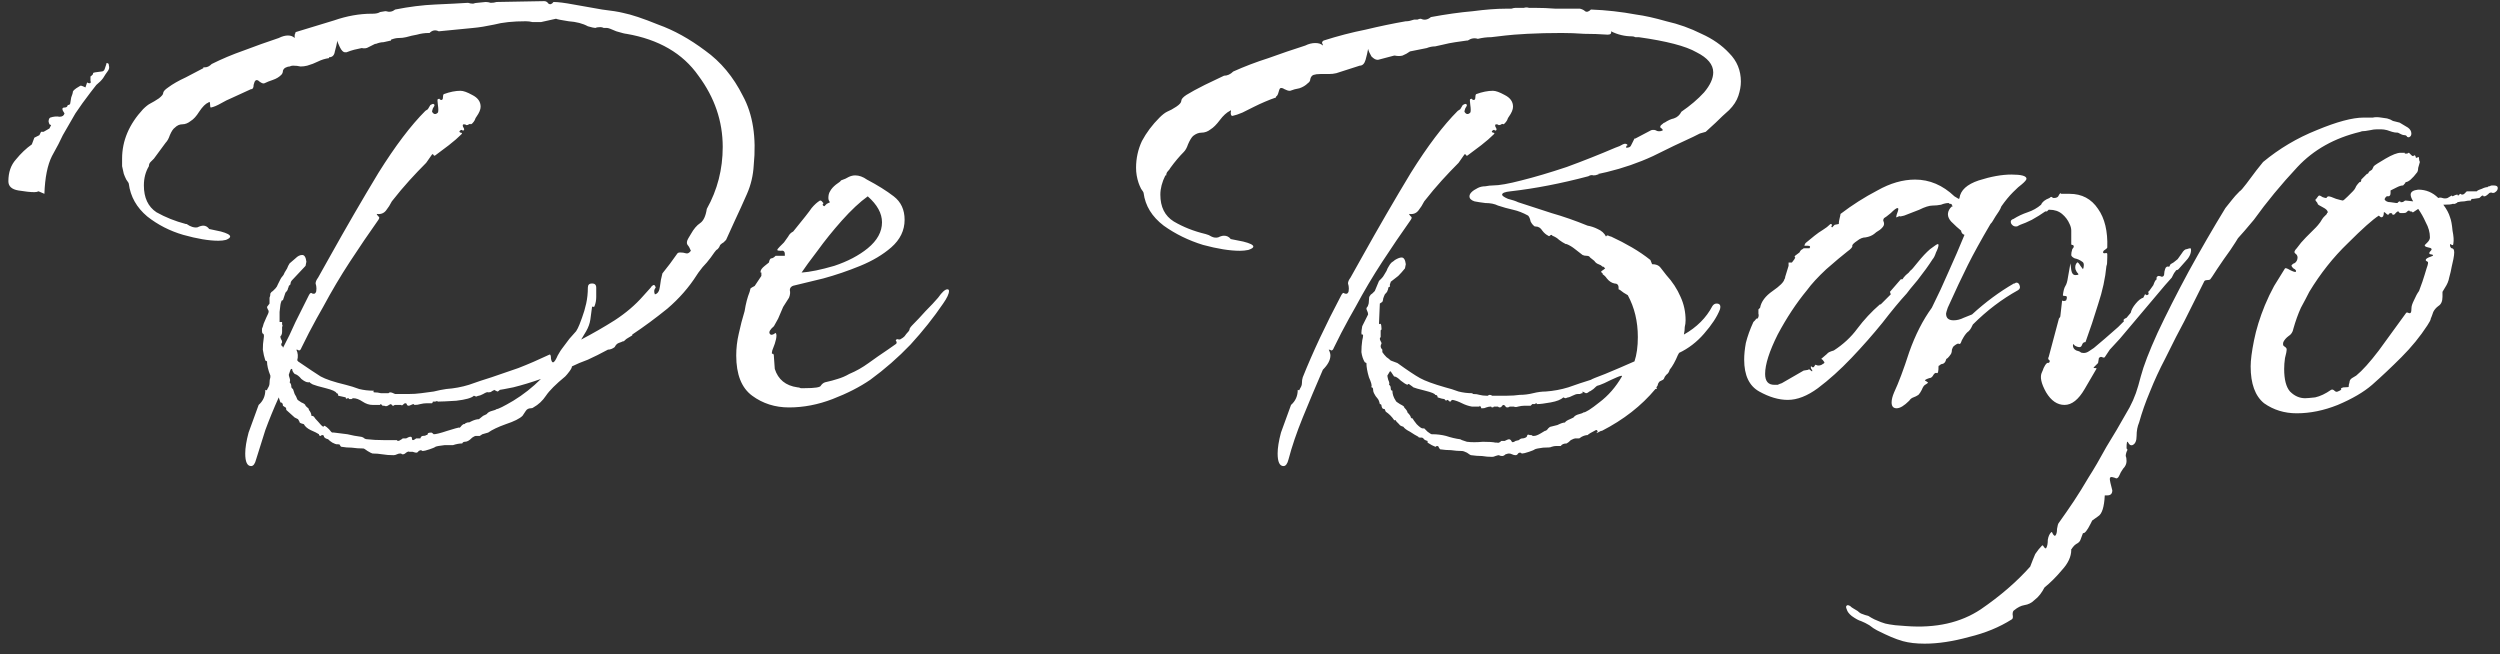 <svg width="191" height="50" viewBox="0 0 191 50" fill="none" xmlns="http://www.w3.org/2000/svg">
<rect x="0" y="0" width="191" height="50" fill="#333333" stroke="none"/>
<path d="M3.392 14.808L2.944 14.616C2.859 14.659 2.752 14.68 2.624 14.68C2.325 14.68 1.92 14.637 1.408 14.552C0.896 14.467 0.64 14.232 0.64 13.848C0.64 13.165 0.832 12.611 1.216 12.184C1.6 11.715 2.005 11.331 2.432 11.032L2.624 10.52L3.008 10.328L3.136 10.072H3.328L3.776 9.816L3.904 9.56L3.776 9.496C3.776 9.496 3.755 9.432 3.712 9.304C3.712 9.133 3.755 9.027 3.84 8.984C4.096 8.899 4.331 8.877 4.544 8.92C4.757 8.92 4.885 8.835 4.928 8.664C4.715 8.365 4.715 8.216 4.928 8.216C5.013 8.216 5.077 8.195 5.12 8.152C5.163 8.067 5.184 8.024 5.184 8.024C5.312 8.024 5.376 7.96 5.376 7.832L5.44 7.448C5.525 7.235 5.568 7.085 5.568 7C5.611 6.915 5.696 6.829 5.824 6.744C6.08 6.573 6.208 6.509 6.208 6.552C6.251 6.552 6.357 6.595 6.528 6.68L6.656 6.296C6.699 6.339 6.763 6.36 6.848 6.36C6.933 6.36 6.955 6.296 6.912 6.168C6.912 5.997 6.912 5.891 6.912 5.848C7.083 5.72 7.147 5.635 7.104 5.592C7.104 5.549 7.317 5.507 7.744 5.464C7.872 5.464 7.957 5.4 8 5.272C8.043 5.144 8.085 5.016 8.128 4.888C8.128 4.845 8.128 4.824 8.128 4.824C8.171 4.824 8.192 4.824 8.192 4.824C8.277 4.824 8.32 4.888 8.32 5.016C8.363 5.144 8.341 5.272 8.256 5.4C8.128 5.571 8 5.763 7.872 5.976C7.744 6.147 7.573 6.317 7.36 6.488L6.912 7.064C6.485 7.619 6.101 8.152 5.76 8.664C5.461 9.176 5.141 9.731 4.8 10.328C4.629 10.712 4.352 11.245 3.968 11.928C3.627 12.611 3.435 13.571 3.392 14.808ZM19.184 35.608C18.885 35.608 18.736 35.288 18.736 34.648C18.736 34.221 18.821 33.688 18.992 33.048C19.205 32.451 19.461 31.747 19.76 30.936C20.101 30.637 20.272 30.253 20.272 29.784C20.357 29.827 20.4 29.827 20.4 29.784C20.443 29.699 20.464 29.656 20.464 29.656C20.549 29.528 20.592 29.4 20.592 29.272C20.592 29.101 20.613 28.952 20.656 28.824V28.696C20.485 28.269 20.4 27.907 20.4 27.608L20.272 27.544C20.187 27.288 20.123 27.011 20.08 26.712C20.08 26.413 20.101 26.136 20.144 25.88C20.187 25.624 20.165 25.496 20.08 25.496C20.037 25.453 20.016 25.389 20.016 25.304C20.016 25.219 20.016 25.155 20.016 25.112C20.059 25.027 20.101 24.899 20.144 24.728C20.187 24.643 20.251 24.493 20.336 24.28C20.464 24.024 20.528 23.875 20.528 23.832C20.528 23.747 20.507 23.683 20.464 23.64C20.421 23.555 20.4 23.491 20.4 23.448L20.592 23.192V22.744C20.635 22.659 20.656 22.552 20.656 22.424C20.699 22.339 20.763 22.275 20.848 22.232C20.933 22.147 20.997 22.083 21.04 22.04C21.125 21.955 21.189 21.848 21.232 21.72C21.317 21.549 21.381 21.421 21.424 21.336C21.467 21.251 21.509 21.187 21.552 21.144C21.637 21.059 21.701 20.952 21.744 20.824C21.829 20.696 21.893 20.589 21.936 20.504C21.979 20.376 22.043 20.248 22.128 20.12L22.576 19.736C22.747 19.565 22.917 19.48 23.088 19.48C23.259 19.48 23.365 19.651 23.408 19.992L23.344 20.312L22.32 21.4C22.235 21.485 22.192 21.592 22.192 21.72C22.149 21.763 22.107 21.805 22.064 21.848C22.064 21.891 22.043 21.955 22 22.04C22 22.125 21.936 22.232 21.808 22.36L21.616 22.936C21.531 22.936 21.488 22.979 21.488 23.064C21.445 23.107 21.403 23.363 21.36 23.832C21.36 24.259 21.36 24.515 21.36 24.6H21.552C21.552 24.643 21.552 24.707 21.552 24.792C21.595 24.835 21.595 24.899 21.552 24.984V25.368C21.552 25.453 21.531 25.539 21.488 25.624C21.488 25.624 21.467 25.645 21.424 25.688C21.424 25.688 21.424 25.709 21.424 25.752C21.424 25.795 21.445 25.859 21.488 25.944C21.531 25.987 21.552 26.051 21.552 26.136C21.552 26.179 21.531 26.221 21.488 26.264C21.488 26.264 21.488 26.285 21.488 26.328C21.488 26.371 21.509 26.413 21.552 26.456C21.595 26.456 21.616 26.477 21.616 26.52V26.584C21.957 25.944 22.277 25.283 22.576 24.6C22.917 23.917 23.259 23.235 23.6 22.552C23.685 22.381 23.771 22.339 23.856 22.424C23.984 22.467 24.069 22.445 24.112 22.36C24.155 22.317 24.176 22.211 24.176 22.04C24.176 21.912 24.155 21.784 24.112 21.656C24.112 21.528 24.176 21.379 24.304 21.208L25.2 19.608C26.437 17.389 27.675 15.256 28.912 13.208C30.192 11.16 31.387 9.581 32.496 8.472L32.688 8.344L32.88 8.024C32.88 8.024 32.923 8.003 33.008 7.96C33.093 7.917 33.157 7.939 33.2 8.024C33.2 8.067 33.157 8.152 33.072 8.28C33.029 8.408 33.008 8.493 33.008 8.536C33.136 8.749 33.285 8.771 33.456 8.6C33.499 8.515 33.499 8.323 33.456 8.024C33.413 7.725 33.413 7.576 33.456 7.576C33.541 7.533 33.584 7.533 33.584 7.576C33.627 7.619 33.669 7.64 33.712 7.64C33.797 7.64 33.84 7.576 33.84 7.448C33.84 7.32 33.861 7.235 33.904 7.192C34.373 7.021 34.8 6.936 35.184 6.936C35.397 6.936 35.696 7.043 36.08 7.256C36.507 7.469 36.72 7.768 36.72 8.152C36.72 8.365 36.613 8.621 36.4 8.92C36.357 8.963 36.315 9.048 36.272 9.176C36.229 9.261 36.165 9.347 36.08 9.432C36.037 9.475 35.995 9.496 35.952 9.496C35.952 9.453 35.909 9.453 35.824 9.496C35.781 9.539 35.717 9.56 35.632 9.56C35.589 9.517 35.525 9.496 35.44 9.496C35.355 9.496 35.333 9.56 35.376 9.688C35.461 9.816 35.483 9.901 35.44 9.944C35.397 9.987 35.355 9.987 35.312 9.944C35.269 9.901 35.205 9.923 35.12 10.008C35.077 10.051 35.099 10.093 35.184 10.136C35.312 10.136 35.333 10.179 35.248 10.264C34.992 10.52 34.672 10.797 34.288 11.096C33.947 11.352 33.605 11.608 33.264 11.864C33.221 11.907 33.179 11.907 33.136 11.864C33.093 11.779 33.051 11.757 33.008 11.8L32.56 12.44C32.133 12.867 31.707 13.315 31.28 13.784C30.853 14.253 30.405 14.787 29.936 15.384C29.808 15.64 29.659 15.875 29.488 16.088C29.317 16.301 29.083 16.387 28.784 16.344C28.784 16.387 28.827 16.451 28.912 16.536C28.997 16.579 28.997 16.664 28.912 16.792C28.187 17.816 27.461 18.883 26.736 19.992C26.011 21.101 25.328 22.253 24.688 23.448C24.389 23.96 24.027 24.621 23.6 25.432L23.024 26.584C22.981 26.712 22.917 26.776 22.832 26.776C22.789 26.733 22.725 26.712 22.64 26.712C22.768 26.968 22.789 27.245 22.704 27.544C22.747 27.544 22.768 27.565 22.768 27.608C23.579 28.163 24.155 28.547 24.496 28.76C24.88 28.973 25.52 29.187 26.416 29.4C26.757 29.485 27.099 29.592 27.44 29.72C27.781 29.805 28.144 29.848 28.528 29.848C28.571 29.848 28.571 29.869 28.528 29.912C28.528 29.955 28.549 29.976 28.592 29.976C28.763 29.976 28.933 29.997 29.104 30.04C29.275 30.04 29.445 30.04 29.616 30.04C29.659 30.04 29.68 30.04 29.68 30.04C29.723 29.997 29.765 29.976 29.808 29.976C29.893 29.976 30.021 30.019 30.192 30.104C30.491 30.104 30.811 30.104 31.152 30.104C31.536 30.104 31.877 30.083 32.176 30.04C32.517 29.997 32.837 29.955 33.136 29.912C33.477 29.827 33.797 29.763 34.096 29.72C34.693 29.677 35.269 29.571 35.824 29.4C36.421 29.187 36.997 28.995 37.552 28.824C38.192 28.611 38.875 28.376 39.6 28.12C40.368 27.821 41.157 27.48 41.968 27.096C42.053 27.053 42.096 27.16 42.096 27.416C42.139 27.629 42.203 27.715 42.288 27.672C42.373 27.629 42.48 27.459 42.608 27.16C42.779 26.861 42.885 26.691 42.928 26.648L43.504 25.88L44.016 25.304C44.101 25.176 44.187 25.005 44.272 24.792C44.357 24.579 44.421 24.408 44.464 24.28C44.592 23.939 44.699 23.576 44.784 23.192C44.869 22.808 44.912 22.403 44.912 21.976C44.912 21.763 45.019 21.656 45.232 21.656C45.445 21.656 45.552 21.763 45.552 21.976C45.552 22.189 45.552 22.424 45.552 22.68C45.552 22.936 45.509 23.171 45.424 23.384C45.424 23.427 45.381 23.448 45.296 23.448C45.253 23.405 45.232 23.405 45.232 23.448C45.189 23.747 45.147 24.067 45.104 24.408C45.061 24.707 44.955 25.005 44.784 25.304L44.4 25.944C45.296 25.475 46.149 24.984 46.96 24.472C47.813 23.917 48.539 23.299 49.136 22.616L49.712 21.976C49.755 21.891 49.819 21.827 49.904 21.784C49.989 21.741 50.053 21.805 50.096 21.976C49.968 22.104 49.947 22.275 50.032 22.488C50.245 22.445 50.373 22.253 50.416 21.912C50.459 21.528 50.523 21.187 50.608 20.888C50.992 20.419 51.376 19.907 51.76 19.352C51.803 19.309 51.867 19.288 51.952 19.288C52.123 19.288 52.272 19.309 52.4 19.352C52.528 19.395 52.656 19.331 52.784 19.16C52.699 18.947 52.613 18.797 52.528 18.712C52.443 18.584 52.464 18.413 52.592 18.2L52.784 17.88C52.997 17.496 53.232 17.219 53.488 17.048C53.744 16.877 53.915 16.515 54 15.96C54.811 14.509 55.216 12.931 55.216 11.224C55.216 9.261 54.597 7.448 53.36 5.784C52.165 4.077 50.331 3.011 47.856 2.584C47.771 2.584 47.515 2.52 47.088 2.392C46.704 2.221 46.469 2.136 46.384 2.136C46.299 2.136 46.213 2.136 46.128 2.136C46.043 2.093 45.957 2.072 45.872 2.072C45.701 2.072 45.573 2.093 45.488 2.136C45.403 2.136 45.211 2.093 44.912 2.008C44.528 1.795 44.037 1.667 43.44 1.624C42.885 1.539 42.565 1.475 42.48 1.432L41.328 1.688C41.115 1.688 40.901 1.688 40.688 1.688C40.517 1.645 40.347 1.624 40.176 1.624C39.195 1.624 38.384 1.709 37.744 1.88C37.147 2.008 36.613 2.093 36.144 2.136L33.52 2.392C33.264 2.264 33.029 2.307 32.816 2.52H32.752C32.453 2.52 32.155 2.563 31.856 2.648C31.6 2.691 31.323 2.755 31.024 2.84C30.853 2.883 30.661 2.904 30.448 2.904C30.277 2.904 30.085 2.947 29.872 3.032V3.096C29.701 3.139 29.509 3.181 29.296 3.224C29.125 3.224 28.933 3.267 28.72 3.352H28.656C28.485 3.437 28.315 3.523 28.144 3.608C28.016 3.693 27.845 3.715 27.632 3.672C27.461 3.715 27.269 3.757 27.056 3.8C26.885 3.843 26.693 3.907 26.48 3.992H26.352C26.224 3.992 26.096 3.864 25.968 3.608C25.84 3.352 25.776 3.181 25.776 3.096C25.733 3.352 25.669 3.629 25.584 3.928C25.541 4.227 25.392 4.376 25.136 4.376V4.44C24.837 4.483 24.56 4.568 24.304 4.696C24.048 4.824 23.771 4.931 23.472 5.016C23.301 5.059 23.131 5.08 22.96 5.08C22.789 5.037 22.597 5.016 22.384 5.016C22.299 5.016 22.213 5.037 22.128 5.08C22.043 5.08 21.957 5.101 21.872 5.144C21.744 5.187 21.659 5.272 21.616 5.4C21.616 5.528 21.573 5.635 21.488 5.72C21.317 5.891 21.104 6.019 20.848 6.104C20.592 6.189 20.379 6.275 20.208 6.36C20.123 6.403 19.995 6.36 19.824 6.232C19.696 6.104 19.589 6.083 19.504 6.168C19.461 6.211 19.419 6.317 19.376 6.488C19.376 6.659 19.333 6.765 19.248 6.808H19.184L17.648 7.512C17.435 7.597 17.179 7.725 16.88 7.896C16.581 8.067 16.325 8.173 16.112 8.216C16.069 8.216 16.048 8.131 16.048 7.96C16.048 7.789 16.005 7.747 15.92 7.832C15.707 7.917 15.472 8.152 15.216 8.536C15.003 8.877 14.789 9.112 14.576 9.24C14.363 9.411 14.149 9.496 13.936 9.496C13.723 9.496 13.531 9.581 13.36 9.752C13.232 9.837 13.104 10.029 12.976 10.328C12.891 10.584 12.784 10.776 12.656 10.904L11.76 12.12C11.675 12.205 11.589 12.291 11.504 12.376C11.419 12.461 11.376 12.568 11.376 12.696C11.12 13.123 10.992 13.613 10.992 14.168C10.992 15.107 11.312 15.789 11.952 16.216C12.635 16.6 13.381 16.899 14.192 17.112H14.256C14.555 17.325 14.832 17.411 15.088 17.368C15.259 17.283 15.408 17.24 15.536 17.24C15.707 17.24 15.856 17.325 15.984 17.496L16.88 17.688C17.349 17.816 17.584 17.944 17.584 18.072C17.584 18.157 17.477 18.243 17.264 18.328C17.093 18.371 16.901 18.392 16.688 18.392C15.963 18.392 15.067 18.243 14 17.944C12.976 17.645 12.059 17.176 11.248 16.536C10.437 15.853 9.968 15.021 9.84 14.04C9.84 13.997 9.776 13.891 9.648 13.72C9.563 13.549 9.499 13.4 9.456 13.272C9.413 13.059 9.371 12.867 9.328 12.696C9.328 12.483 9.328 12.291 9.328 12.12C9.328 10.755 9.861 9.496 10.928 8.344C11.141 8.131 11.333 7.981 11.504 7.896C11.675 7.811 11.888 7.683 12.144 7.512C12.357 7.341 12.464 7.213 12.464 7.128C12.464 7 12.592 6.851 12.848 6.68C13.189 6.424 13.637 6.168 14.192 5.912C14.747 5.613 15.195 5.379 15.536 5.208V5.144H15.664C15.835 5.144 16.005 5.059 16.176 4.888C16.944 4.504 17.755 4.163 18.608 3.864C19.504 3.523 20.4 3.203 21.296 2.904C21.552 2.776 21.787 2.712 22 2.712C22.213 2.712 22.384 2.776 22.512 2.904C22.512 2.819 22.512 2.755 22.512 2.712C22.512 2.627 22.533 2.563 22.576 2.52V2.456C23.557 2.157 24.539 1.859 25.52 1.56C26.501 1.219 27.461 1.048 28.4 1.048H28.464C28.72 1.048 28.912 1.005 29.04 0.92L29.424 0.856H29.488C29.744 0.941 29.979 0.899 30.192 0.728C31.259 0.515 32.283 0.387 33.264 0.344C34.245 0.301 35.077 0.259 35.76 0.216C35.888 0.259 36.016 0.28 36.144 0.28C36.272 0.237 36.379 0.216 36.464 0.216L37.104 0.152C37.232 0.152 37.36 0.173 37.488 0.216C37.659 0.216 37.808 0.195 37.936 0.152L41.52 0.088H41.584C41.712 0.088 41.819 0.152 41.904 0.28C42.032 0.365 42.16 0.323 42.288 0.152C42.629 0.152 43.141 0.216 43.824 0.344C44.549 0.472 45.275 0.6 46 0.728C46.725 0.813 47.259 0.899 47.6 0.984C48.24 1.112 49.136 1.411 50.288 1.88C51.483 2.307 52.677 2.968 53.872 3.864C55.067 4.717 56.027 5.869 56.752 7.32C57.52 8.728 57.797 10.499 57.584 12.632C57.541 13.4 57.371 14.125 57.072 14.808C56.773 15.491 56.453 16.195 56.112 16.92L55.472 18.328C55.429 18.371 55.365 18.435 55.28 18.52C55.195 18.563 55.109 18.627 55.024 18.712C54.981 18.84 54.917 18.947 54.832 19.032C54.747 19.075 54.661 19.16 54.576 19.288C54.405 19.544 54.213 19.8 54 20.056C53.787 20.269 53.573 20.525 53.36 20.824L53.232 21.016C52.635 21.955 51.888 22.808 50.992 23.576C50.096 24.301 49.2 24.963 48.304 25.56V25.624C48.219 25.667 48.112 25.731 47.984 25.816C47.899 25.859 47.813 25.923 47.728 26.008L47.664 26.072H47.6C47.515 26.115 47.408 26.157 47.28 26.2C47.152 26.243 47.045 26.349 46.96 26.52C46.789 26.648 46.619 26.712 46.448 26.712C45.893 27.011 45.381 27.267 44.912 27.48C44.443 27.651 44.037 27.821 43.696 27.992C43.696 28.077 43.632 28.205 43.504 28.376C43.376 28.547 43.269 28.675 43.184 28.76C42.459 29.357 41.968 29.848 41.712 30.232C41.456 30.616 41.136 30.915 40.752 31.128C40.709 31.171 40.645 31.192 40.56 31.192C40.389 31.192 40.261 31.256 40.176 31.384C40.091 31.512 40.005 31.64 39.92 31.768C39.707 31.981 39.28 32.195 38.64 32.408C38.043 32.621 37.595 32.835 37.296 33.048C37.168 33.091 37.019 33.133 36.848 33.176C36.72 33.261 36.656 33.304 36.656 33.304H36.336C36.293 33.304 36.208 33.347 36.08 33.432C35.952 33.56 35.845 33.645 35.76 33.688C35.675 33.731 35.589 33.752 35.504 33.752C35.419 33.752 35.355 33.795 35.312 33.88C35.099 33.88 34.864 33.923 34.608 34.008C34.565 34.008 34.352 34.008 33.968 34.008C33.584 34.051 33.349 34.093 33.264 34.136C33.221 34.179 33.072 34.243 32.816 34.328C32.56 34.413 32.389 34.456 32.304 34.456C32.261 34.456 32.219 34.435 32.176 34.392C32.133 34.392 32.069 34.413 31.984 34.456C31.941 34.541 31.877 34.584 31.792 34.584C31.749 34.584 31.664 34.563 31.536 34.52C31.451 34.52 31.365 34.52 31.28 34.52C31.237 34.477 31.152 34.499 31.024 34.584C30.939 34.669 30.853 34.712 30.768 34.712C30.725 34.712 30.683 34.691 30.64 34.648C30.64 34.648 30.619 34.648 30.576 34.648C30.491 34.648 30.405 34.669 30.32 34.712C30.235 34.755 30.149 34.776 30.064 34.776C29.765 34.776 29.488 34.755 29.232 34.712C28.976 34.669 28.72 34.648 28.464 34.648C28.421 34.648 28.293 34.584 28.08 34.456C27.909 34.328 27.803 34.264 27.76 34.264C27.461 34.264 27.163 34.243 26.864 34.2C26.608 34.2 26.352 34.179 26.096 34.136C26.053 34.136 26.011 34.093 25.968 34.008C25.968 33.965 25.925 33.944 25.84 33.944H25.712C25.669 33.944 25.563 33.901 25.392 33.816C25.264 33.731 25.179 33.667 25.136 33.624L25.072 33.56C24.901 33.517 24.795 33.453 24.752 33.368C24.752 33.283 24.709 33.24 24.624 33.24C24.581 33.24 24.56 33.24 24.56 33.24C24.56 33.283 24.539 33.304 24.496 33.304C24.411 33.304 24.368 33.261 24.368 33.176C24.24 33.091 24.027 32.984 23.728 32.856C23.472 32.728 23.301 32.579 23.216 32.408C23.045 32.365 22.939 32.323 22.896 32.28C22.896 32.237 22.853 32.152 22.768 32.024L22.512 31.896L21.872 31.32C21.872 31.192 21.851 31.128 21.808 31.128L21.616 31C21.616 30.829 21.552 30.744 21.424 30.744C21.339 30.488 21.296 30.36 21.296 30.36C20.912 31.213 20.571 32.045 20.272 32.856C20.016 33.667 19.781 34.413 19.568 35.096C19.483 35.437 19.355 35.608 19.184 35.608ZM30.384 33.688C30.469 33.688 30.533 33.667 30.576 33.624C30.661 33.581 30.725 33.539 30.768 33.496H31.024C31.323 33.325 31.472 33.325 31.472 33.496C31.472 33.667 31.579 33.667 31.792 33.496H32.112C32.155 33.368 32.219 33.304 32.304 33.304C32.432 33.304 32.517 33.283 32.56 33.24C32.645 33.24 32.688 33.197 32.688 33.112C32.731 33.069 32.816 33.048 32.944 33.048C32.987 33.048 33.051 33.091 33.136 33.176C33.307 33.176 33.648 33.091 34.16 32.92C34.715 32.749 35.013 32.664 35.056 32.664C35.099 32.707 35.163 32.664 35.248 32.536C35.376 32.408 35.461 32.365 35.504 32.408C35.504 32.365 35.568 32.323 35.696 32.28C35.824 32.28 35.909 32.259 35.952 32.216C36.208 32.088 36.421 32.024 36.592 32.024C36.635 31.981 36.741 31.896 36.912 31.768C37.125 31.683 37.232 31.619 37.232 31.576C37.317 31.491 37.445 31.427 37.616 31.384C37.787 31.341 37.893 31.299 37.936 31.256C38.064 31.256 38.491 31.043 39.216 30.616C39.984 30.147 40.688 29.592 41.328 28.952C40.603 29.208 39.899 29.421 39.216 29.592C38.576 29.72 38.235 29.784 38.192 29.784C38.107 29.869 38.043 29.912 38 29.912C37.829 29.827 37.744 29.784 37.744 29.784L37.68 29.848C37.637 29.848 37.595 29.869 37.552 29.912C37.509 29.955 37.424 29.976 37.296 29.976C37.253 29.933 37.125 29.976 36.912 30.104C36.741 30.189 36.635 30.232 36.592 30.232C36.549 30.232 36.485 30.253 36.4 30.296C36.357 30.296 36.293 30.275 36.208 30.232C36.037 30.403 35.589 30.531 34.864 30.616C34.181 30.659 33.733 30.68 33.52 30.68H33.456C33.413 30.637 33.349 30.637 33.264 30.68C33.221 30.68 33.157 30.68 33.072 30.68C33.072 30.723 33.051 30.765 33.008 30.808H32.624C32.453 30.808 32.283 30.829 32.112 30.872C31.984 30.915 31.835 30.936 31.664 30.936L31.6 30.872C31.557 30.872 31.493 30.893 31.408 30.936C31.323 30.979 31.259 31 31.216 31C31.173 31 31.131 30.979 31.088 30.936C31.088 30.851 31.045 30.808 30.96 30.808C30.917 30.808 30.853 30.851 30.768 30.936C30.725 30.979 30.683 30.979 30.64 30.936H30.384C30.256 30.936 30.192 30.936 30.192 30.936C30.149 30.936 30.107 30.957 30.064 31C30.064 31 30.043 31 30 31C30 31 29.957 30.957 29.872 30.872C29.829 30.872 29.744 30.915 29.616 31C29.531 31.043 29.445 31.043 29.36 31H29.232C29.147 30.915 29.104 30.872 29.104 30.872C29.061 30.872 29.04 30.893 29.04 30.936H28.464C28.208 30.936 27.952 30.851 27.696 30.68C27.44 30.509 27.205 30.424 26.992 30.424C26.949 30.424 26.907 30.445 26.864 30.488C26.864 30.488 26.843 30.488 26.8 30.488C26.757 30.488 26.715 30.488 26.672 30.488C26.672 30.445 26.651 30.424 26.608 30.424C26.608 30.424 26.587 30.424 26.544 30.424C26.544 30.424 26.523 30.445 26.48 30.488C26.48 30.445 26.459 30.424 26.416 30.424C26.416 30.381 26.416 30.36 26.416 30.36L25.84 30.232C25.84 30.104 25.797 30.04 25.712 30.04C25.669 29.912 25.392 29.784 24.88 29.656C24.368 29.528 24.069 29.443 23.984 29.4C23.941 29.4 23.856 29.357 23.728 29.272C23.643 29.187 23.6 29.165 23.6 29.208H23.536C23.408 29.208 23.237 29.123 23.024 28.952C22.853 28.739 22.683 28.611 22.512 28.568C22.384 28.44 22.32 28.312 22.32 28.184H22.256L22.192 28.248L22.064 28.632C22.064 28.675 22.085 28.76 22.128 28.888C22.171 29.016 22.171 29.123 22.128 29.208C22.213 29.293 22.256 29.4 22.256 29.528C22.256 29.613 22.299 29.677 22.384 29.72C22.427 29.848 22.469 29.976 22.512 30.104C22.597 30.232 22.661 30.36 22.704 30.488C22.704 30.531 22.811 30.616 23.024 30.744C23.237 30.829 23.344 30.915 23.344 31C23.387 31.043 23.429 31.085 23.472 31.128C23.557 31.171 23.6 31.235 23.6 31.32C23.643 31.363 23.685 31.427 23.728 31.512C23.771 31.597 23.792 31.683 23.792 31.768C23.877 31.768 23.941 31.789 23.984 31.832C24.027 31.917 24.133 32.045 24.304 32.216C24.475 32.429 24.603 32.557 24.688 32.6C24.731 32.6 24.752 32.579 24.752 32.536C24.752 32.536 24.773 32.536 24.816 32.536C24.901 32.579 25.008 32.664 25.136 32.792C25.264 32.963 25.349 33.048 25.392 33.048C25.477 33.048 25.52 33.048 25.52 33.048C25.861 33.091 26.203 33.133 26.544 33.176C26.885 33.261 27.227 33.325 27.568 33.368C27.611 33.368 27.675 33.389 27.76 33.432C27.845 33.517 27.952 33.56 28.08 33.56C28.421 33.603 28.827 33.624 29.296 33.624C29.808 33.624 30.149 33.624 30.32 33.624L30.384 33.688ZM60.281 31.128C59.214 31.128 58.275 30.829 57.465 30.232C56.654 29.635 56.248 28.611 56.248 27.16C56.248 26.605 56.312 26.051 56.441 25.496C56.569 24.899 56.718 24.323 56.889 23.768C56.974 23.213 57.102 22.723 57.273 22.296C57.315 22.125 57.337 22.04 57.337 22.04C57.379 21.997 57.486 21.933 57.657 21.848L58.169 21.08V20.824C58.126 20.824 58.105 20.824 58.105 20.824C58.105 20.781 58.105 20.76 58.105 20.76C58.105 20.632 58.211 20.483 58.425 20.312C58.638 20.141 58.745 20.056 58.745 20.056C58.787 19.843 58.851 19.736 58.937 19.736C59.022 19.736 59.129 19.672 59.257 19.544H59.961V19.416C59.961 19.203 59.854 19.117 59.641 19.16C59.47 19.16 59.385 19.139 59.385 19.096C59.385 19.053 59.449 18.968 59.577 18.84C59.747 18.669 59.854 18.563 59.897 18.52C60.025 18.349 60.131 18.2 60.217 18.072C60.302 17.901 60.43 17.773 60.6 17.688C61.368 16.749 61.838 16.152 62.008 15.896C62.222 15.64 62.435 15.448 62.648 15.32C62.734 15.32 62.798 15.363 62.84 15.448C62.926 15.491 62.926 15.555 62.84 15.64C62.926 15.768 62.99 15.789 63.032 15.704C63.118 15.619 63.16 15.576 63.16 15.576L63.416 15.448C63.331 15.363 63.288 15.256 63.288 15.128C63.288 14.915 63.331 14.744 63.416 14.616C63.502 14.445 63.651 14.275 63.864 14.104C64.121 13.933 64.249 13.827 64.249 13.784C64.504 13.699 64.697 13.613 64.825 13.528C64.995 13.443 65.166 13.4 65.337 13.4C65.635 13.4 65.934 13.507 66.233 13.72C67.043 14.147 67.726 14.573 68.281 15C68.835 15.427 69.112 16.024 69.112 16.792C69.112 17.603 68.771 18.307 68.088 18.904C67.448 19.459 66.659 19.928 65.721 20.312C64.782 20.696 63.843 21.016 62.904 21.272C62.008 21.485 61.304 21.656 60.792 21.784C60.494 21.827 60.344 21.955 60.344 22.168C60.387 22.339 60.366 22.531 60.281 22.744L59.833 23.448L59.449 24.344L59.129 24.92C58.83 25.176 58.723 25.368 58.809 25.496C58.894 25.624 59.043 25.603 59.257 25.432C59.299 25.475 59.321 25.539 59.321 25.624C59.321 25.795 59.278 26.008 59.193 26.264C59.107 26.477 59.043 26.648 59.001 26.776C58.958 26.947 58.958 27.032 59.001 27.032C59.086 26.989 59.129 27.075 59.129 27.288L59.193 28.184C59.449 28.995 60.025 29.464 60.92 29.592C61.006 29.592 61.091 29.613 61.176 29.656C61.304 29.656 61.411 29.656 61.496 29.656C62.264 29.656 62.67 29.592 62.712 29.464C62.798 29.336 62.904 29.251 63.032 29.208C63.416 29.123 63.736 29.037 63.992 28.952C64.291 28.867 64.59 28.739 64.888 28.568C65.4 28.355 65.891 28.077 66.361 27.736C66.83 27.395 67.32 27.053 67.832 26.712L68.472 26.264C68.515 26.179 68.515 26.115 68.472 26.072C68.43 26.029 68.43 25.987 68.472 25.944C68.558 25.901 68.622 25.901 68.665 25.944C68.75 25.944 68.814 25.923 68.856 25.88C68.942 25.837 69.027 25.773 69.112 25.688C69.198 25.56 69.283 25.453 69.368 25.368C69.454 25.283 69.496 25.197 69.496 25.112C69.539 25.027 69.603 24.941 69.689 24.856C70.03 24.515 70.371 24.152 70.713 23.768C71.097 23.384 71.416 23.043 71.672 22.744C71.971 22.317 72.206 22.104 72.376 22.104C72.462 22.104 72.504 22.147 72.504 22.232C72.504 22.445 72.355 22.765 72.056 23.192C71.331 24.259 70.499 25.304 69.561 26.328C68.622 27.309 67.598 28.205 66.489 29.016C65.678 29.571 64.718 30.061 63.608 30.488C62.499 30.915 61.39 31.128 60.281 31.128ZM61.24 20.824C61.88 20.781 62.712 20.611 63.736 20.312C64.76 19.971 65.614 19.523 66.296 18.968C67.022 18.371 67.385 17.709 67.385 16.984C67.385 16.301 67.022 15.64 66.296 15C65.699 15.427 65.038 16.045 64.312 16.856C63.63 17.624 63.011 18.392 62.456 19.16C61.902 19.885 61.496 20.44 61.24 20.824ZM113.995 34.904C113.739 34.904 113.483 34.883 113.227 34.84C112.971 34.84 112.694 34.819 112.395 34.776C112.352 34.776 112.246 34.712 112.075 34.584C111.904 34.499 111.776 34.456 111.691 34.456C111.435 34.456 111.158 34.435 110.859 34.392C110.603 34.392 110.326 34.371 110.027 34.328C109.984 34.285 109.942 34.221 109.899 34.136C109.899 34.093 109.856 34.072 109.771 34.072C109.728 34.072 109.707 34.072 109.707 34.072C109.75 34.115 109.75 34.136 109.707 34.136C109.664 34.136 109.558 34.093 109.387 34.008C109.259 33.923 109.152 33.859 109.067 33.816V33.688C108.896 33.645 108.79 33.581 108.747 33.496C108.704 33.453 108.662 33.432 108.619 33.432H108.491C108.406 33.432 108.363 33.411 108.363 33.368C108.192 33.283 107.979 33.155 107.723 32.984C107.467 32.856 107.296 32.728 107.211 32.6C107.04 32.557 106.934 32.493 106.891 32.408C106.848 32.365 106.784 32.301 106.699 32.216C106.656 32.131 106.614 32.088 106.571 32.088C106.571 32.131 106.55 32.131 106.507 32.088C106.336 31.832 106.123 31.619 105.867 31.448C105.867 31.405 105.846 31.363 105.803 31.32C105.803 31.32 105.803 31.299 105.803 31.256C105.718 31.256 105.654 31.235 105.611 31.192C105.568 31.107 105.547 31.043 105.547 31C105.547 30.915 105.504 30.872 105.419 30.872C105.376 30.659 105.312 30.509 105.227 30.424C105.142 30.339 105.056 30.211 104.971 30.04C104.928 29.955 104.907 29.869 104.907 29.784C104.907 29.656 104.864 29.592 104.779 29.592V29.528C104.822 29.443 104.758 29.208 104.587 28.824C104.459 28.397 104.395 28.035 104.395 27.736L104.267 27.672C104.139 27.459 104.054 27.203 104.011 26.904C104.011 26.605 104.032 26.307 104.075 26.008C104.16 25.667 104.16 25.517 104.075 25.56C103.99 25.603 103.99 25.389 104.075 24.92L104.523 24.024C104.523 23.939 104.502 23.853 104.459 23.768C104.416 23.683 104.395 23.619 104.395 23.576C104.395 23.533 104.416 23.491 104.459 23.448C104.502 23.405 104.523 23.363 104.523 23.32C104.566 23.235 104.587 23.107 104.587 22.936C104.587 22.765 104.608 22.659 104.651 22.616C104.694 22.531 104.758 22.467 104.843 22.424C104.928 22.339 104.992 22.275 105.035 22.232L105.355 21.464C105.44 21.379 105.504 21.315 105.547 21.272C105.632 21.187 105.696 21.101 105.739 21.016C105.824 20.888 105.888 20.781 105.931 20.696C105.974 20.568 106.038 20.44 106.123 20.312C106.166 20.227 106.23 20.141 106.315 20.056C106.443 19.971 106.528 19.907 106.571 19.864C106.784 19.736 106.955 19.672 107.083 19.672C107.254 19.672 107.36 19.843 107.403 20.184L107.339 20.504C107.168 20.717 106.998 20.909 106.827 21.08C106.656 21.208 106.464 21.357 106.251 21.528C106.251 21.571 106.23 21.635 106.187 21.72C106.187 21.763 106.187 21.827 106.187 21.912C106.102 21.912 106.059 21.955 106.059 22.04C106.059 22.083 106.038 22.147 105.995 22.232C105.995 22.275 105.931 22.36 105.803 22.488C105.76 22.573 105.718 22.68 105.675 22.808C105.675 22.893 105.654 22.979 105.611 23.064L105.419 23.192L105.355 24.728C105.398 24.771 105.44 24.771 105.483 24.728C105.526 24.813 105.547 24.941 105.547 25.112V25.176L105.483 25.24V25.752C105.44 25.795 105.419 25.837 105.419 25.88C105.419 25.923 105.44 25.987 105.483 26.072C105.526 26.115 105.547 26.179 105.547 26.264C105.504 26.307 105.483 26.371 105.483 26.456C105.483 26.541 105.526 26.627 105.611 26.712V26.904C105.696 27.032 105.803 27.16 105.931 27.288C106.059 27.373 106.166 27.459 106.251 27.544L106.763 27.736C107.531 28.291 108.107 28.675 108.491 28.888C108.875 29.101 109.515 29.336 110.411 29.592C110.752 29.677 111.094 29.784 111.435 29.912C111.776 29.997 112.118 30.04 112.459 30.04C112.502 30.04 112.523 30.061 112.523 30.104C112.523 30.104 112.544 30.104 112.587 30.104C112.758 30.104 112.907 30.125 113.035 30.168C113.206 30.211 113.376 30.232 113.547 30.232C113.59 30.232 113.632 30.232 113.675 30.232C113.718 30.189 113.76 30.168 113.803 30.168C113.888 30.168 113.952 30.189 113.995 30.232C114.038 30.232 114.08 30.232 114.123 30.232C114.464 30.232 114.806 30.232 115.147 30.232C115.488 30.232 115.808 30.211 116.107 30.168C116.448 30.168 116.79 30.125 117.131 30.04C117.472 29.955 117.792 29.912 118.091 29.912C118.688 29.869 119.264 29.763 119.819 29.592C120.416 29.379 120.992 29.187 121.547 29.016C121.59 28.973 121.952 28.824 122.635 28.568C123.36 28.269 124.107 27.949 124.875 27.608C125.046 27.096 125.131 26.477 125.131 25.752C125.131 24.557 124.875 23.491 124.363 22.552C124.363 22.552 124.256 22.488 124.043 22.36C123.83 22.189 123.702 22.104 123.659 22.104V21.976C123.659 21.763 123.552 21.656 123.339 21.656C123.126 21.613 122.934 21.485 122.763 21.272C122.678 21.144 122.571 21.037 122.443 20.952V20.888C122.315 20.803 122.294 20.739 122.379 20.696C122.507 20.611 122.592 20.547 122.635 20.504L122.507 20.376H122.443C122.358 20.291 122.251 20.227 122.123 20.184C121.995 20.141 121.888 20.056 121.803 19.928L121.483 19.672C121.44 19.587 121.355 19.544 121.227 19.544C121.099 19.544 120.992 19.523 120.907 19.48C120.736 19.352 120.544 19.203 120.331 19.032C120.118 18.861 119.904 18.733 119.691 18.648H119.627C119.456 18.563 119.286 18.456 119.115 18.328C118.987 18.2 118.816 18.093 118.603 18.008C118.56 17.923 118.496 17.923 118.411 18.008C118.368 18.051 118.326 18.051 118.283 18.008C118.112 17.923 117.963 17.795 117.835 17.624C117.707 17.411 117.536 17.304 117.323 17.304H117.259C117.131 17.219 117.024 17.091 116.939 16.92C116.896 16.707 116.832 16.557 116.747 16.472C116.363 16.259 115.979 16.109 115.595 16.024C115.211 15.939 114.827 15.832 114.443 15.704C114.187 15.576 113.867 15.512 113.483 15.512C113.142 15.469 112.864 15.427 112.651 15.384C112.395 15.299 112.267 15.171 112.267 15C112.267 14.787 112.48 14.573 112.907 14.36C113.078 14.275 113.27 14.232 113.483 14.232C113.696 14.189 113.888 14.168 114.059 14.168C114.528 14.168 115.254 14.04 116.235 13.784C117.259 13.528 118.411 13.187 119.691 12.76C120.971 12.291 122.208 11.8 123.403 11.288C123.659 11.203 123.851 11.117 123.979 11.032C124.15 10.947 124.278 10.968 124.363 11.096C124.278 11.096 124.235 11.16 124.235 11.288C124.448 11.288 124.576 11.224 124.619 11.096C124.704 10.925 124.79 10.755 124.875 10.584H124.939L126.155 9.944C126.326 9.901 126.475 9.923 126.603 10.008C126.774 10.051 126.923 10.029 127.051 9.944C127.008 9.859 126.944 9.795 126.859 9.752C126.816 9.667 126.859 9.581 126.987 9.496C127.072 9.411 127.136 9.368 127.179 9.368C127.435 9.197 127.67 9.091 127.883 9.048C128.139 8.963 128.331 8.792 128.459 8.536C129.142 8.067 129.718 7.576 130.187 7.064C130.656 6.509 130.891 5.997 130.891 5.528C130.891 4.931 130.464 4.419 129.611 3.992C128.8 3.523 127.328 3.139 125.195 2.84C125.11 2.84 125.024 2.84 124.939 2.84C124.854 2.797 124.768 2.776 124.683 2.776C124.128 2.776 123.595 2.648 123.083 2.392C123.126 2.563 123.04 2.648 122.827 2.648C122.23 2.605 121.632 2.584 121.035 2.584C120.438 2.541 119.862 2.52 119.307 2.52C118.368 2.52 117.494 2.541 116.683 2.584C115.915 2.627 115.36 2.669 115.019 2.712C114.678 2.755 114.315 2.797 113.931 2.84C113.59 2.84 113.248 2.883 112.907 2.968C112.651 2.883 112.395 2.925 112.139 3.096H112.075C111.776 3.139 111.478 3.181 111.179 3.224C110.88 3.267 110.56 3.331 110.219 3.416C110.048 3.459 109.856 3.501 109.643 3.544C109.43 3.544 109.216 3.587 109.003 3.672L107.723 3.928C107.552 4.056 107.36 4.163 107.147 4.248C106.976 4.291 106.784 4.291 106.571 4.248H106.507L105.291 4.568H105.227C105.099 4.568 104.95 4.483 104.779 4.312C104.651 4.099 104.566 3.907 104.523 3.736C104.48 3.992 104.416 4.269 104.331 4.568C104.246 4.867 104.096 5.016 103.883 5.016L102.091 5.592C101.92 5.635 101.728 5.656 101.515 5.656C101.302 5.656 101.088 5.656 100.875 5.656C100.662 5.656 100.491 5.677 100.363 5.72C100.235 5.763 100.15 5.869 100.107 6.04C100.107 6.168 100.043 6.275 99.915 6.36C99.744 6.531 99.531 6.659 99.275 6.744C99.019 6.787 98.784 6.851 98.571 6.936H98.507C98.422 6.936 98.294 6.893 98.123 6.808C97.995 6.723 97.888 6.701 97.803 6.744C97.76 6.787 97.718 6.893 97.675 7.064C97.632 7.235 97.568 7.341 97.483 7.384V7.448C97.227 7.533 96.95 7.64 96.651 7.768C96.352 7.896 96.075 8.024 95.819 8.152C95.563 8.28 95.264 8.429 94.923 8.6C94.624 8.728 94.368 8.813 94.155 8.856C94.07 8.856 94.027 8.771 94.027 8.6C94.07 8.429 94.048 8.387 93.963 8.472C93.707 8.6 93.451 8.835 93.195 9.176C92.939 9.517 92.704 9.752 92.491 9.88C92.278 10.051 92.043 10.136 91.787 10.136C91.574 10.136 91.36 10.221 91.147 10.392C91.019 10.52 90.891 10.733 90.763 11.032C90.678 11.288 90.571 11.48 90.443 11.608C90.102 11.949 89.76 12.355 89.419 12.824C89.376 12.909 89.312 12.995 89.227 13.08C89.142 13.165 89.099 13.272 89.099 13.4H89.035C88.779 13.912 88.651 14.403 88.651 14.872C88.651 15.811 88.992 16.493 89.675 16.92C90.4 17.347 91.211 17.667 92.107 17.88C92.278 17.923 92.427 17.987 92.555 18.072C92.726 18.157 92.896 18.179 93.067 18.136C93.238 18.051 93.387 18.008 93.515 18.008C93.728 18.008 93.899 18.093 94.027 18.264L94.987 18.456C95.499 18.584 95.755 18.712 95.755 18.84C95.755 18.925 95.627 19.011 95.371 19.096C95.158 19.139 94.944 19.16 94.731 19.16C93.963 19.16 93.024 19.011 91.915 18.712C90.806 18.371 89.803 17.88 88.907 17.24C88.011 16.557 87.499 15.725 87.371 14.744C87.371 14.701 87.307 14.595 87.179 14.424C87.094 14.253 87.03 14.104 86.987 13.976C86.859 13.592 86.795 13.208 86.795 12.824C86.795 12.099 86.944 11.416 87.243 10.776C87.584 10.136 88.032 9.539 88.587 8.984C88.8 8.771 88.992 8.621 89.163 8.536C89.376 8.451 89.611 8.323 89.867 8.152C90.123 7.981 90.251 7.832 90.251 7.704C90.251 7.576 90.379 7.427 90.635 7.256C90.976 7.043 91.446 6.787 92.043 6.488C92.683 6.189 93.174 5.955 93.515 5.784C93.771 5.784 94.006 5.677 94.219 5.464C95.072 5.08 95.968 4.739 96.907 4.44C97.846 4.099 98.784 3.779 99.723 3.48C99.979 3.352 100.235 3.288 100.491 3.288C100.747 3.288 100.939 3.352 101.067 3.48C101.067 3.395 101.046 3.331 101.003 3.288C101.003 3.203 101.046 3.139 101.131 3.096C102.198 2.755 103.264 2.477 104.331 2.264C105.398 2.008 106.422 1.795 107.403 1.624H107.467C107.595 1.624 107.787 1.581 108.043 1.496H108.107C108.192 1.496 108.256 1.496 108.299 1.496C108.384 1.453 108.47 1.432 108.555 1.432C108.811 1.56 109.067 1.517 109.323 1.304C110.475 1.091 111.542 0.941 112.523 0.856C113.504 0.728 114.336 0.664 115.019 0.664H115.211C115.296 0.664 115.382 0.664 115.467 0.664C115.595 0.621 115.702 0.6 115.787 0.6H116.427C116.555 0.557 116.683 0.557 116.811 0.6C116.982 0.6 117.11 0.6 117.195 0.6H117.259C117.771 0.6 118.304 0.621 118.859 0.664C119.456 0.664 120.054 0.664 120.651 0.664H120.715C120.886 0.707 121.014 0.771 121.099 0.856C121.227 0.941 121.376 0.899 121.547 0.728C122.699 0.771 123.851 0.899 125.003 1.112C125.643 1.197 126.411 1.368 127.307 1.624C128.246 1.837 129.142 2.157 129.995 2.584C130.848 2.968 131.552 3.459 132.107 4.056C132.704 4.653 133.003 5.379 133.003 6.232C133.003 6.573 132.939 6.936 132.811 7.32C132.683 7.704 132.448 8.067 132.107 8.408C131.766 8.707 131.424 9.027 131.083 9.368L130.315 10.072L129.867 10.2L129.355 10.456C128.416 10.883 127.392 11.373 126.283 11.928C125.174 12.44 124 12.845 122.763 13.144L122.187 13.272H122.123V13.336H122.059C121.974 13.379 121.867 13.4 121.739 13.4C121.611 13.357 121.483 13.379 121.355 13.464C119.264 14.019 117.28 14.403 115.403 14.616C114.976 14.659 114.763 14.744 114.763 14.872C114.763 14.957 114.912 15.064 115.211 15.192C115.552 15.277 115.808 15.363 115.979 15.448C116.79 15.704 117.643 15.981 118.539 16.28C119.435 16.536 120.352 16.856 121.291 17.24C121.547 17.283 121.803 17.368 122.059 17.496C122.358 17.624 122.571 17.816 122.699 18.072C122.742 17.987 122.806 17.965 122.891 18.008C122.976 18.051 123.04 18.072 123.083 18.072C123.638 18.328 124.171 18.605 124.683 18.904C125.195 19.203 125.664 19.523 126.091 19.864C126.176 20.077 126.219 20.184 126.219 20.184C126.518 20.184 126.731 20.269 126.859 20.44C126.987 20.611 127.136 20.803 127.307 21.016C127.776 21.528 128.139 22.083 128.395 22.68C128.651 23.235 128.779 23.832 128.779 24.472C128.779 24.643 128.758 24.813 128.715 24.984C128.715 25.155 128.694 25.347 128.651 25.56C129.632 25.005 130.358 24.28 130.827 23.384C130.912 23.256 131.019 23.192 131.147 23.192C131.403 23.192 131.488 23.341 131.403 23.64C131.19 24.195 130.784 24.813 130.187 25.496C129.632 26.136 128.992 26.627 128.267 26.968C128.267 27.011 128.246 27.053 128.203 27.096C127.99 27.608 127.776 27.992 127.563 28.248C127.52 28.419 127.435 28.547 127.307 28.632C127.222 28.717 127.158 28.824 127.115 28.952L127.051 29.016L126.795 29.144C126.752 29.187 126.71 29.251 126.667 29.336C126.667 29.421 126.624 29.507 126.539 29.592C126.624 29.677 126.603 29.72 126.475 29.72C125.408 31 124.043 32.067 122.379 32.92H122.315C122.016 33.091 121.91 33.133 121.995 33.048C122.08 33.005 122.08 32.941 121.995 32.856H121.931C121.59 33.027 121.376 33.155 121.291 33.24C121.163 33.24 121.014 33.283 120.843 33.368C120.715 33.453 120.651 33.496 120.651 33.496H120.331C120.288 33.496 120.182 33.539 120.011 33.624C119.883 33.752 119.776 33.837 119.691 33.88C119.478 33.88 119.328 33.944 119.243 34.072C119.158 34.072 119.051 34.072 118.923 34.072C118.795 34.072 118.667 34.093 118.539 34.136C118.496 34.179 118.283 34.2 117.899 34.2C117.558 34.243 117.344 34.285 117.259 34.328C117.216 34.371 117.067 34.435 116.811 34.52C116.555 34.605 116.384 34.648 116.299 34.648C116.256 34.648 116.214 34.627 116.171 34.584C116.171 34.584 116.15 34.584 116.107 34.584C116.064 34.584 116.022 34.605 115.979 34.648C115.936 34.733 115.872 34.776 115.787 34.776C115.702 34.776 115.616 34.755 115.531 34.712C115.446 34.669 115.36 34.648 115.275 34.648C115.232 34.648 115.147 34.669 115.019 34.712C114.934 34.797 114.848 34.84 114.763 34.84C114.678 34.84 114.592 34.819 114.507 34.776C114.464 34.776 114.379 34.797 114.251 34.84C114.166 34.883 114.08 34.904 113.995 34.904ZM98.059 35.608C97.76 35.608 97.611 35.288 97.611 34.648C97.611 34.221 97.696 33.688 97.867 33.048C98.08 32.451 98.336 31.747 98.635 30.936C98.976 30.637 99.147 30.253 99.147 29.784C99.232 29.827 99.275 29.827 99.275 29.784C99.318 29.699 99.339 29.656 99.339 29.656C99.424 29.528 99.467 29.4 99.467 29.272C99.467 29.101 99.488 28.952 99.531 28.824C100.299 26.904 101.28 24.813 102.475 22.552C102.56 22.381 102.646 22.339 102.731 22.424C102.859 22.467 102.944 22.445 102.987 22.36C103.03 22.317 103.051 22.211 103.051 22.04C103.051 21.912 103.03 21.784 102.987 21.656C102.987 21.528 103.051 21.379 103.179 21.208L104.075 19.608C105.312 17.389 106.55 15.256 107.787 13.208C109.067 11.16 110.262 9.581 111.371 8.472L111.563 8.344L111.755 8.024C111.755 8.024 111.798 8.003 111.883 7.96C111.968 7.917 112.032 7.939 112.075 8.024C112.075 8.067 112.032 8.152 111.947 8.28C111.904 8.408 111.883 8.493 111.883 8.536C112.011 8.749 112.16 8.771 112.331 8.6C112.374 8.515 112.374 8.323 112.331 8.024C112.288 7.725 112.288 7.576 112.331 7.576C112.416 7.533 112.459 7.533 112.459 7.576C112.502 7.619 112.544 7.64 112.587 7.64C112.672 7.64 112.715 7.576 112.715 7.448C112.715 7.32 112.736 7.235 112.779 7.192C113.248 7.021 113.675 6.936 114.059 6.936C114.272 6.936 114.571 7.043 114.955 7.256C115.382 7.469 115.595 7.768 115.595 8.152C115.595 8.365 115.488 8.621 115.275 8.92C115.232 8.963 115.19 9.048 115.147 9.176C115.104 9.261 115.04 9.347 114.955 9.432C114.912 9.475 114.87 9.496 114.827 9.496C114.827 9.453 114.784 9.453 114.699 9.496C114.656 9.539 114.592 9.56 114.507 9.56C114.464 9.517 114.4 9.496 114.315 9.496C114.23 9.496 114.208 9.56 114.251 9.688C114.336 9.816 114.358 9.901 114.315 9.944C114.272 9.987 114.23 9.987 114.187 9.944C114.144 9.901 114.08 9.923 113.995 10.008C113.952 10.051 113.974 10.093 114.059 10.136C114.187 10.136 114.208 10.179 114.123 10.264C113.867 10.52 113.547 10.797 113.163 11.096C112.822 11.352 112.48 11.608 112.139 11.864C112.096 11.907 112.054 11.907 112.011 11.864C111.968 11.779 111.926 11.757 111.883 11.8L111.435 12.44C111.008 12.867 110.582 13.315 110.155 13.784C109.728 14.253 109.28 14.787 108.811 15.384C108.683 15.64 108.534 15.875 108.363 16.088C108.192 16.301 107.958 16.387 107.659 16.344C107.659 16.387 107.702 16.451 107.787 16.536C107.872 16.579 107.872 16.664 107.787 16.792C107.062 17.816 106.336 18.883 105.611 19.992C104.886 21.101 104.203 22.253 103.563 23.448C103.264 23.96 102.902 24.621 102.475 25.432L101.899 26.584C101.856 26.712 101.792 26.776 101.707 26.776C101.664 26.733 101.6 26.712 101.515 26.712C101.6 26.883 101.643 27.032 101.643 27.16C101.643 27.501 101.451 27.864 101.067 28.248C100.512 29.528 100 30.744 99.531 31.896C99.062 33.048 98.699 34.115 98.443 35.096C98.358 35.437 98.23 35.608 98.059 35.608ZM114.251 33.816H114.379C114.464 33.859 114.571 33.816 114.699 33.688H114.955C115.126 33.603 115.232 33.56 115.275 33.56C115.36 33.56 115.424 33.603 115.467 33.688C115.51 33.816 115.616 33.816 115.787 33.688L116.043 33.624C116.128 33.539 116.214 33.496 116.299 33.496C116.384 33.496 116.47 33.475 116.555 33.432C116.64 33.389 116.683 33.325 116.683 33.24C116.726 33.197 116.79 33.197 116.875 33.24C116.96 33.24 117.003 33.24 117.003 33.24C117.046 33.283 117.088 33.304 117.131 33.304H117.195C117.323 33.304 117.494 33.24 117.707 33.112C117.92 32.984 118.027 32.92 118.027 32.92C118.112 32.92 118.198 32.856 118.283 32.728C118.368 32.643 118.432 32.6 118.475 32.6L118.987 32.472C119.243 32.344 119.435 32.28 119.563 32.28C119.606 32.195 119.734 32.109 119.947 32.024C120.16 31.939 120.267 31.875 120.267 31.832C120.352 31.747 120.48 31.683 120.651 31.64C120.822 31.597 120.928 31.555 120.971 31.512C121.142 31.512 121.547 31.256 122.187 30.744C122.87 30.232 123.446 29.571 123.915 28.76C123.958 28.675 123.83 28.696 123.531 28.824C123.232 28.952 122.912 29.101 122.571 29.272C122.272 29.4 122.102 29.464 122.059 29.464C122.016 29.464 121.91 29.549 121.739 29.72C121.568 29.848 121.462 29.912 121.419 29.912C121.334 29.997 121.248 30.04 121.163 30.04C121.163 30.04 121.078 29.997 120.907 29.912V30.04C120.822 30.04 120.758 30.061 120.715 30.104C120.672 30.104 120.608 30.104 120.523 30.104C120.438 30.104 120.31 30.147 120.139 30.232C119.968 30.317 119.862 30.36 119.819 30.36C119.776 30.36 119.712 30.381 119.627 30.424C119.584 30.424 119.52 30.403 119.435 30.36C119.264 30.531 118.944 30.659 118.475 30.744C118.006 30.829 117.664 30.872 117.451 30.872C117.408 30.872 117.387 30.872 117.387 30.872C117.43 30.829 117.43 30.808 117.387 30.808C117.344 30.808 117.302 30.829 117.259 30.872C117.216 30.872 117.152 30.872 117.067 30.872L116.939 31H116.427C116.299 31 116.15 31.021 115.979 31.064C115.851 31.107 115.744 31.107 115.659 31.064H115.531C115.488 31.064 115.424 31.064 115.339 31.064C115.296 31.107 115.232 31.128 115.147 31.128C115.104 31.128 115.062 31.107 115.019 31.064C115.019 31.021 114.976 30.979 114.891 30.936C114.848 30.936 114.806 30.957 114.763 31C114.72 31.085 114.656 31.128 114.571 31.128C114.528 31.128 114.486 31.107 114.443 31.064C114.443 31.064 114.422 31.064 114.379 31.064H114.123C114.123 31.107 114.08 31.128 113.995 31.128C113.952 31.128 113.931 31.107 113.931 31.064C113.931 31.064 113.91 31.064 113.867 31.064C113.782 31.064 113.675 31.085 113.547 31.128C113.462 31.171 113.376 31.192 113.291 31.192H113.163C113.163 31.107 113.12 31.043 113.035 31V31.064H112.459C112.203 31.021 111.947 30.936 111.691 30.808C111.435 30.68 111.2 30.595 110.987 30.552C110.944 30.552 110.902 30.573 110.859 30.616C110.859 30.659 110.838 30.68 110.795 30.68C110.752 30.68 110.71 30.659 110.667 30.616C110.667 30.573 110.646 30.552 110.603 30.552C110.56 30.552 110.518 30.573 110.475 30.616C110.475 30.616 110.432 30.573 110.347 30.488C110.262 30.488 110.091 30.445 109.835 30.36C109.835 30.232 109.771 30.168 109.643 30.168C109.643 30.083 109.387 29.976 108.875 29.848C108.363 29.72 108.064 29.635 107.979 29.592C107.936 29.549 107.851 29.485 107.723 29.4C107.638 29.315 107.574 29.315 107.531 29.4C107.403 29.357 107.232 29.251 107.019 29.08C106.806 28.867 106.635 28.76 106.507 28.76L106.251 28.376H106.187L105.995 28.696C105.995 28.739 106.016 28.845 106.059 29.016C106.144 29.187 106.166 29.315 106.123 29.4C106.208 29.443 106.251 29.528 106.251 29.656C106.251 29.784 106.294 29.848 106.379 29.848C106.379 30.104 106.464 30.36 106.635 30.616C106.635 30.659 106.742 30.744 106.955 30.872C107.211 31 107.318 31.085 107.275 31.128C107.446 31.299 107.531 31.427 107.531 31.512C107.702 31.683 107.787 31.811 107.787 31.896C107.83 31.939 107.851 31.96 107.851 31.96C107.894 31.96 107.915 31.96 107.915 31.96C107.958 32.045 108.064 32.195 108.235 32.408C108.448 32.621 108.598 32.728 108.683 32.728H108.811C108.854 32.771 108.939 32.856 109.067 32.984C109.238 33.112 109.344 33.176 109.387 33.176H109.451C109.792 33.176 110.134 33.219 110.475 33.304C110.859 33.432 111.222 33.517 111.563 33.56C111.563 33.56 111.606 33.581 111.691 33.624C111.819 33.667 111.947 33.709 112.075 33.752C112.416 33.795 112.822 33.795 113.291 33.752C113.76 33.752 114.08 33.773 114.251 33.816ZM144.903 31.192C144.647 31.192 144.519 31.043 144.519 30.744C144.519 30.531 144.583 30.275 144.711 29.976C145.052 29.251 145.436 28.227 145.863 26.904C146.332 25.581 146.908 24.451 147.591 23.512C148.06 22.573 148.487 21.656 148.871 20.76C149.297 19.821 149.703 18.883 150.087 17.944C150.087 17.944 150.044 17.923 149.958 17.88C149.873 17.795 149.831 17.709 149.831 17.624C149.617 17.453 149.361 17.219 149.062 16.92C148.764 16.579 148.743 16.237 148.999 15.896C149.084 15.811 149.127 15.768 149.127 15.768C149.169 15.768 149.191 15.768 149.191 15.768C149.191 15.725 149.169 15.704 149.127 15.704C149.127 15.704 149.127 15.683 149.127 15.64L149.062 15.576C149.02 15.576 148.977 15.576 148.935 15.576C148.935 15.533 148.913 15.512 148.871 15.512C148.7 15.512 148.508 15.555 148.295 15.64C148.081 15.683 147.868 15.704 147.655 15.704C147.399 15.704 147.057 15.811 146.631 16.024C146.204 16.195 145.82 16.344 145.479 16.472C145.308 16.515 145.201 16.536 145.159 16.536C145.159 16.493 145.073 16.515 144.903 16.6C144.86 16.643 144.86 16.579 144.903 16.408C144.988 16.195 145.031 16.045 145.031 15.96C145.031 15.917 145.009 15.896 144.967 15.896C144.881 15.896 144.711 16.024 144.455 16.28C144.199 16.493 144.028 16.621 143.943 16.664C143.9 16.707 143.879 16.771 143.879 16.856C143.921 16.941 143.943 17.027 143.943 17.112C143.943 17.24 143.836 17.389 143.623 17.56C143.409 17.688 143.26 17.795 143.175 17.88C143.004 18.008 142.791 18.093 142.535 18.136C142.321 18.136 142.108 18.221 141.895 18.392C141.639 18.563 141.51 18.691 141.51 18.776C141.553 18.861 141.425 19.011 141.127 19.224C140.743 19.523 140.209 19.971 139.527 20.568C138.887 21.165 138.396 21.699 138.055 22.168C137.244 23.149 136.497 24.28 135.815 25.56C135.175 26.84 134.855 27.843 134.855 28.568C134.855 29.123 135.089 29.4 135.559 29.4C135.644 29.4 135.729 29.4 135.815 29.4C135.9 29.357 136.007 29.315 136.135 29.272L137.799 28.312L138.183 28.248V28.184L138.439 28.376C138.481 28.333 138.46 28.269 138.375 28.184C138.332 28.056 138.332 27.992 138.375 27.992C138.417 27.992 138.439 28.013 138.439 28.056C138.481 28.056 138.524 28.056 138.567 28.056L138.695 27.864C138.695 27.864 138.759 27.885 138.887 27.928C139.057 27.928 139.185 27.885 139.271 27.8C139.399 27.757 139.42 27.693 139.335 27.608C139.292 27.523 139.228 27.459 139.143 27.416L139.591 27.032C139.633 26.947 139.804 26.861 140.103 26.776C140.828 26.307 141.425 25.752 141.895 25.112C142.407 24.429 142.983 23.811 143.623 23.256H143.687L144.455 22.488L144.391 22.296L145.223 21.336H145.351C145.393 21.251 145.479 21.144 145.607 21.016C145.777 20.888 145.884 20.781 145.927 20.696C146.012 20.653 146.204 20.44 146.503 20.056C146.844 19.629 147.164 19.288 147.463 19.032C147.804 18.776 147.996 18.648 148.039 18.648C148.081 18.648 148.103 18.669 148.103 18.712C148.103 18.84 148.039 19.032 147.911 19.288C147.825 19.544 147.74 19.715 147.655 19.8C147.356 20.269 146.972 20.803 146.503 21.4C146.033 21.955 145.756 22.296 145.671 22.424C145.159 22.979 144.54 23.725 143.815 24.664C143.089 25.56 142.3 26.456 141.447 27.352C140.593 28.248 139.74 29.016 138.887 29.656C138.076 30.253 137.308 30.552 136.583 30.552C135.9 30.552 135.175 30.339 134.407 29.912C133.639 29.485 133.255 28.675 133.255 27.48C133.255 27.096 133.297 26.669 133.383 26.2C133.511 25.688 133.703 25.155 133.959 24.6C133.959 24.6 134.001 24.557 134.087 24.472C134.172 24.344 134.236 24.301 134.279 24.344C134.364 24.216 134.385 24.088 134.343 23.96C134.343 23.789 134.343 23.683 134.343 23.64L134.471 23.512C134.556 23.043 134.876 22.616 135.431 22.232C135.985 21.848 136.284 21.549 136.327 21.336C136.369 21.293 136.391 21.229 136.391 21.144L136.647 20.312V20.056H136.903L137.095 19.8L137.159 19.672C137.073 19.629 137.095 19.565 137.223 19.48C137.393 19.352 137.479 19.288 137.479 19.288C137.521 19.203 137.564 19.139 137.607 19.096C137.692 19.053 137.756 19.011 137.799 18.968H138.247C138.332 18.84 138.289 18.776 138.119 18.776C137.948 18.776 137.863 18.776 137.863 18.776C137.863 18.733 137.863 18.712 137.863 18.712C137.905 18.669 137.927 18.627 137.927 18.584L138.631 18.008C138.844 17.837 139.057 17.688 139.271 17.56C139.484 17.432 139.676 17.283 139.847 17.112C139.975 17.112 139.996 17.176 139.911 17.304C139.953 17.389 139.996 17.389 140.039 17.304C140.124 17.219 140.167 17.176 140.167 17.176L140.487 17.112V17.048C140.487 16.963 140.508 16.835 140.551 16.664C140.593 16.493 140.615 16.387 140.615 16.344C141.511 15.661 142.449 15.064 143.431 14.552C144.412 13.997 145.372 13.72 146.311 13.72C147.42 13.72 148.423 14.147 149.319 15L149.639 15.192C149.681 15.192 149.703 15.171 149.703 15.128C149.788 14.531 150.279 14.083 151.175 13.784C152.113 13.485 152.945 13.336 153.671 13.336C154.439 13.336 154.823 13.443 154.823 13.656C154.823 13.741 154.695 13.891 154.439 14.104C154.311 14.189 154.097 14.381 153.799 14.68C153.5 14.979 153.201 15.341 152.903 15.768C152.86 15.896 152.796 16.024 152.711 16.152C152.625 16.28 152.54 16.408 152.455 16.536C152.412 16.621 152.348 16.728 152.263 16.856C152.22 16.941 152.156 17.027 152.071 17.112C151.345 18.349 150.769 19.395 150.343 20.248C149.916 21.101 149.404 22.189 148.807 23.512C148.721 23.768 148.679 23.917 148.679 23.96C148.679 24.301 148.871 24.472 149.255 24.472C149.511 24.472 149.767 24.408 150.023 24.28L150.663 24.024C151.687 23.085 152.753 22.296 153.863 21.656C153.905 21.656 153.927 21.656 153.927 21.656C153.969 21.613 154.012 21.592 154.055 21.592C154.183 21.592 154.268 21.677 154.311 21.848C154.353 21.976 154.311 22.083 154.183 22.168C152.945 22.851 151.793 23.725 150.727 24.792C150.684 24.877 150.641 24.963 150.599 25.048C150.556 25.133 150.492 25.219 150.407 25.304C150.279 25.389 150.151 25.539 150.023 25.752C149.895 25.965 149.831 26.093 149.831 26.136C149.788 26.264 149.724 26.307 149.639 26.264C149.596 26.221 149.468 26.285 149.255 26.456C149.212 26.499 149.169 26.584 149.127 26.712C149.127 26.84 149.105 26.947 149.062 27.032C148.977 27.16 148.892 27.267 148.807 27.352C148.721 27.395 148.679 27.437 148.679 27.48C148.636 27.651 148.551 27.757 148.423 27.8C148.337 27.8 148.252 27.843 148.167 27.928C148.124 27.928 148.103 27.949 148.103 27.992C148.103 28.376 148.06 28.547 147.975 28.504C147.889 28.461 147.804 28.504 147.719 28.632C147.633 28.803 147.527 28.888 147.399 28.888C147.143 28.973 147.036 29.037 147.079 29.08C147.164 29.123 147.228 29.165 147.271 29.208C147.356 29.208 147.292 29.272 147.079 29.4C146.993 29.443 146.908 29.571 146.823 29.784C146.737 29.955 146.652 30.083 146.567 30.168C146.439 30.253 146.311 30.317 146.183 30.36C146.055 30.403 145.948 30.488 145.863 30.616C145.479 31 145.159 31.192 144.903 31.192ZM147.043 49.176C146.403 49.176 145.849 49.112 145.379 48.984C145.081 48.899 144.782 48.792 144.483 48.664C144.185 48.536 143.865 48.387 143.523 48.216L143.395 48.152C143.225 48.067 143.033 47.939 142.819 47.768C142.606 47.64 142.393 47.533 142.179 47.448C142.009 47.405 141.774 47.277 141.475 47.064C141.262 46.893 141.134 46.723 141.091 46.552C141.006 46.381 141.027 46.275 141.155 46.232C141.198 46.232 141.262 46.253 141.347 46.296C141.433 46.381 141.518 46.445 141.603 46.488C141.689 46.531 141.795 46.595 141.923 46.68C142.009 46.765 142.094 46.829 142.179 46.872C142.393 46.957 142.585 47.021 142.755 47.064C142.883 47.149 143.033 47.235 143.203 47.32C143.587 47.491 143.865 47.597 144.035 47.64C144.206 47.683 144.462 47.725 144.803 47.768L145.635 47.832C147.897 48.003 149.795 47.576 151.331 46.552C152.825 45.528 154.084 44.44 155.108 43.288C155.236 42.947 155.364 42.627 155.492 42.328C155.662 42.072 155.833 41.859 156.004 41.688C156.046 41.645 156.089 41.667 156.132 41.752C156.217 41.88 156.281 41.923 156.324 41.88C156.409 41.752 156.452 41.539 156.452 41.24C156.494 40.984 156.58 40.792 156.708 40.664C156.75 40.621 156.793 40.664 156.836 40.792C156.921 40.92 156.985 40.963 157.028 40.92C157.113 40.835 157.156 40.664 157.156 40.408C157.198 40.152 157.241 40.003 157.284 39.96C157.71 39.363 158.094 38.808 158.436 38.296C158.777 37.784 159.161 37.165 159.588 36.44C159.972 35.843 160.42 35.075 160.932 34.136C161.486 33.24 161.977 32.408 162.404 31.64C162.83 30.957 163.15 30.232 163.364 29.464L163.556 28.76C163.769 27.949 164.196 26.84 164.836 25.432C165.518 23.981 166.308 22.424 167.204 20.76C168.142 19.053 169.081 17.432 170.02 15.896C170.233 15.64 170.404 15.427 170.532 15.256C170.66 15.085 170.852 14.872 171.108 14.616C171.193 14.573 171.364 14.381 171.62 14.04C171.876 13.699 172.132 13.357 172.388 13.016C172.686 12.632 172.857 12.419 172.9 12.376C174.137 11.352 175.502 10.541 176.996 9.944C178.532 9.304 179.726 8.984 180.58 8.984C180.921 8.984 181.156 8.984 181.284 8.984C181.454 8.941 181.668 8.941 181.924 8.984L182.372 9.048C182.542 9.091 182.692 9.155 182.82 9.24C182.99 9.283 183.161 9.325 183.332 9.368C183.417 9.411 183.524 9.475 183.652 9.56C183.78 9.645 183.886 9.709 183.972 9.752C184.142 9.88 184.228 10.029 184.228 10.2C184.228 10.328 184.185 10.413 184.1 10.456C184.057 10.499 183.993 10.499 183.908 10.456C183.865 10.371 183.801 10.328 183.716 10.328C183.63 10.328 183.545 10.307 183.46 10.264C183.374 10.221 183.289 10.179 183.204 10.136C183.033 10.136 182.884 10.115 182.756 10.072C182.628 10.029 182.5 9.987 182.372 9.944C182.201 9.901 182.052 9.88 181.924 9.88C181.796 9.88 181.689 9.88 181.604 9.88C181.433 9.88 181.262 9.901 181.092 9.944C181.049 9.944 180.921 9.965 180.708 10.008C180.537 10.008 180.409 10.029 180.324 10.072C178.361 10.541 176.761 11.437 175.524 12.76C174.286 14.083 173.177 15.427 172.196 16.792C172.025 17.005 171.79 17.283 171.492 17.624C171.236 17.923 171.065 18.115 170.98 18.2C170.937 18.285 170.745 18.584 170.404 19.096C170.062 19.565 169.721 20.056 169.38 20.568C169.081 21.037 168.91 21.293 168.868 21.336C168.825 21.379 168.74 21.4 168.612 21.4C168.526 21.4 168.462 21.421 168.42 21.464L166.884 24.536L166.244 25.752L165.412 27.416C164.985 28.227 164.601 29.059 164.26 29.912C163.918 30.723 163.641 31.512 163.428 32.28C163.3 32.579 163.236 32.92 163.236 33.304C163.236 33.688 163.129 33.923 162.916 34.008C162.788 34.051 162.681 33.987 162.595 33.816C162.51 33.645 162.468 33.795 162.468 34.264C162.553 34.307 162.553 34.392 162.468 34.52C162.425 34.648 162.404 34.755 162.404 34.84C162.446 34.925 162.468 35.053 162.468 35.224C162.468 35.437 162.382 35.629 162.212 35.8C162.084 35.971 161.977 36.163 161.892 36.376C161.806 36.547 161.7 36.589 161.572 36.504C161.444 36.461 161.337 36.44 161.252 36.44L161.188 36.568C161.188 36.696 161.252 36.995 161.38 37.464C161.38 37.72 161.252 37.848 160.996 37.848H160.804C160.761 38.744 160.59 39.277 160.292 39.448L159.844 39.768L159.716 40.024C159.46 40.536 159.268 40.771 159.14 40.728L158.948 41.24C158.905 41.368 158.798 41.475 158.628 41.56C158.5 41.645 158.393 41.752 158.308 41.88C158.308 41.923 158.286 41.944 158.244 41.944C158.244 41.944 158.244 41.965 158.244 42.008C158.244 42.52 158.009 43.032 157.54 43.544C157.113 44.056 156.665 44.504 156.196 44.888C156.11 45.059 156.004 45.229 155.876 45.4C155.748 45.571 155.598 45.72 155.428 45.848C155.214 46.061 154.958 46.189 154.66 46.232C154.404 46.275 154.148 46.403 153.892 46.616C153.806 46.659 153.764 46.765 153.764 46.936C153.806 47.149 153.785 47.277 153.7 47.32C152.761 47.917 151.673 48.365 150.435 48.664C149.198 49.005 148.067 49.176 147.043 49.176ZM157.732 30.936C157.177 30.936 156.708 30.616 156.324 29.976C155.94 29.293 155.833 28.781 156.004 28.44C156.046 28.355 156.089 28.248 156.132 28.12C156.217 27.949 156.281 27.843 156.324 27.8C156.409 27.715 156.452 27.693 156.452 27.736C156.494 27.736 156.537 27.715 156.58 27.672C156.622 27.587 156.601 27.523 156.516 27.48C156.473 27.395 156.473 27.331 156.516 27.288L157.284 24.408C157.284 24.365 157.305 24.323 157.348 24.28C157.39 24.237 157.411 24.195 157.411 24.152L157.54 23C157.54 22.957 157.582 22.957 157.668 23C157.753 23 157.817 22.979 157.86 22.936C157.945 22.723 157.924 22.616 157.796 22.616C157.668 22.616 157.604 22.595 157.604 22.552C157.646 22.211 157.71 21.976 157.796 21.848C157.881 21.72 157.945 21.507 157.988 21.208L158.18 20.12C158.18 20.163 158.201 20.333 158.244 20.632C158.286 20.888 158.393 21.016 158.564 21.016C158.777 21.016 158.841 20.973 158.756 20.888C158.67 20.803 158.606 20.696 158.564 20.568C158.521 20.355 158.564 20.184 158.692 20.056C158.734 20.013 158.82 20.099 158.948 20.312C159.076 20.483 159.14 20.568 159.14 20.568C159.182 20.483 159.204 20.376 159.204 20.248C159.204 20.12 159.161 20.035 159.076 19.992C158.905 19.864 158.713 19.779 158.5 19.736C158.329 19.651 158.244 19.565 158.244 19.48C158.244 19.352 158.265 19.224 158.308 19.096C158.308 19.053 158.329 19.011 158.372 18.968C158.414 18.925 158.436 18.883 158.436 18.84C158.436 18.755 158.393 18.712 158.308 18.712C158.265 18.712 158.244 18.691 158.244 18.648V18.008C158.244 17.88 158.244 17.752 158.244 17.624C158.244 17.453 158.201 17.283 158.116 17.112C157.988 16.813 157.796 16.557 157.54 16.344C157.284 16.131 156.964 16.024 156.58 16.024H156.516L156.388 16.152H156.26C155.961 16.365 155.62 16.579 155.236 16.792C154.894 16.963 154.596 17.091 154.34 17.176L154.212 17.24C154.169 17.283 154.105 17.304 154.02 17.304C153.849 17.304 153.721 17.219 153.636 17.048C153.593 16.877 153.657 16.771 153.828 16.728C154.169 16.515 154.532 16.344 154.916 16.216C155.3 16.088 155.641 15.896 155.94 15.64C156.025 15.427 156.238 15.256 156.58 15.128C156.665 15.043 156.729 15.021 156.772 15.064C156.814 15.107 156.857 15.128 156.9 15.128C157.113 15.128 157.241 15.064 157.284 14.936C157.369 14.765 157.433 14.723 157.476 14.808H158.116C159.054 14.808 159.78 15.192 160.292 15.96C160.804 16.685 161.038 17.667 160.996 18.904C160.996 18.947 160.932 19.011 160.804 19.096C160.718 19.139 160.676 19.203 160.676 19.288C160.676 19.331 160.718 19.352 160.804 19.352C160.932 19.309 160.996 19.331 160.996 19.416V19.672C160.996 20.056 160.974 20.269 160.932 20.312C160.846 21.251 160.633 22.232 160.292 23.256C159.993 24.237 159.673 25.197 159.332 26.136C159.204 26.136 159.118 26.2 159.076 26.328C159.033 26.456 158.969 26.52 158.884 26.52C158.756 26.52 158.628 26.477 158.5 26.392C158.414 26.264 158.372 26.264 158.372 26.392C158.372 26.563 158.457 26.691 158.628 26.776C158.798 26.819 158.905 26.861 158.948 26.904C158.99 26.947 159.076 26.968 159.204 26.968C159.332 26.968 159.46 26.925 159.588 26.84C159.716 26.755 159.844 26.669 159.972 26.584C160.185 26.413 160.462 26.179 160.804 25.88C161.188 25.539 161.529 25.24 161.828 24.984C162.126 24.685 162.276 24.536 162.276 24.536C162.19 24.451 162.254 24.365 162.468 24.28L162.788 23.896C162.83 23.683 162.958 23.448 163.172 23.192C163.385 22.936 163.577 22.787 163.748 22.744L163.876 22.488C163.918 22.488 163.961 22.509 164.004 22.552C164.046 22.552 164.089 22.531 164.132 22.488C164.174 22.488 164.174 22.445 164.132 22.36C164.132 22.275 164.153 22.232 164.196 22.232L164.516 21.784C164.601 21.528 164.686 21.379 164.772 21.336C164.729 21.208 164.772 21.123 164.9 21.08C164.985 21.08 165.07 21.101 165.156 21.144C165.284 21.144 165.348 21.059 165.348 20.888C165.348 20.803 165.369 20.696 165.412 20.568C165.454 20.397 165.561 20.333 165.732 20.376L165.796 20.248C165.796 20.205 165.881 20.141 166.052 20.056C166.222 19.928 166.329 19.843 166.372 19.8L166.692 19.352C166.82 19.139 166.948 19.032 167.076 19.032C167.204 18.989 167.289 18.968 167.332 18.968C167.374 18.968 167.396 19.011 167.396 19.096C167.396 19.395 167.246 19.693 166.948 19.992L166.436 20.568C166.393 20.611 166.35 20.632 166.308 20.632C166.265 20.632 166.222 20.675 166.18 20.76C166.137 20.803 166.094 20.867 166.052 20.952C166.009 21.037 165.966 21.123 165.924 21.208L165.412 21.784L161.956 25.88C161.572 26.307 161.316 26.584 161.188 26.712C161.102 26.84 160.974 27.032 160.804 27.288C160.761 27.331 160.697 27.331 160.612 27.288C160.526 27.245 160.441 27.267 160.356 27.352L160.292 27.736L159.972 28.056C159.929 28.099 159.95 28.12 160.036 28.12C160.164 28.12 160.206 28.141 160.164 28.184L159.268 29.72C158.798 30.531 158.286 30.936 157.732 30.936ZM175.47 31.576C174.531 31.576 173.699 31.32 172.974 30.808C172.291 30.253 171.95 29.315 171.95 27.992C171.95 27.523 172.035 26.861 172.206 26.008C172.376 25.155 172.654 24.259 173.038 23.32C173.251 22.808 173.486 22.317 173.742 21.848C174.04 21.379 174.318 20.931 174.574 20.504C174.616 20.461 174.744 20.504 174.958 20.632C175.214 20.76 175.363 20.803 175.406 20.76C175.448 20.675 175.384 20.589 175.214 20.504C175.086 20.376 175.043 20.291 175.086 20.248C175.171 20.163 175.235 20.12 175.278 20.12C175.363 20.077 175.427 20.013 175.47 19.928C175.512 19.843 175.534 19.757 175.534 19.672C175.534 19.544 175.47 19.437 175.342 19.352C175.256 19.267 175.299 19.139 175.47 18.968C175.683 18.669 175.918 18.392 176.174 18.136C176.472 17.837 176.728 17.581 176.942 17.368C177.027 17.283 177.134 17.155 177.262 16.984C177.39 16.771 177.475 16.643 177.518 16.6L177.646 16.472C177.688 16.429 177.731 16.387 177.774 16.344C177.774 16.301 177.774 16.28 177.774 16.28C177.816 16.28 177.838 16.259 177.838 16.216C177.838 16.088 177.71 15.96 177.454 15.832C177.198 15.704 177.07 15.619 177.07 15.576C177.07 15.533 177.048 15.491 177.006 15.448C176.963 15.405 176.92 15.341 176.878 15.256C176.92 15.256 176.963 15.213 177.006 15.128C177.091 15 177.155 14.936 177.198 14.936C177.24 14.936 177.326 14.979 177.454 15.064C177.582 15.107 177.667 15.128 177.71 15.128C177.752 15.128 177.774 15.107 177.774 15.064C177.816 15.021 177.859 15 177.902 15C177.987 15 178.179 15.064 178.478 15.192C178.776 15.277 178.947 15.32 178.99 15.32C179.032 15.32 179.16 15.213 179.374 15C179.587 14.787 179.715 14.659 179.758 14.616C179.843 14.531 179.907 14.445 179.95 14.36C179.992 14.232 180.099 14.083 180.27 13.912H180.334C180.376 13.869 180.398 13.827 180.398 13.784C180.398 13.741 180.398 13.72 180.398 13.72C180.483 13.635 180.547 13.571 180.59 13.528C180.675 13.443 180.739 13.379 180.782 13.336C180.824 13.293 180.845 13.272 180.845 13.272C180.888 13.272 180.91 13.272 180.91 13.272C180.952 13.187 180.995 13.123 181.038 13.08C181.123 13.037 181.187 12.995 181.23 12.952L181.358 12.696C181.443 12.611 181.742 12.419 182.254 12.12C182.766 11.821 183.15 11.672 183.406 11.672H183.726C183.726 11.672 183.726 11.693 183.726 11.736C183.726 11.736 183.747 11.736 183.79 11.736C183.832 11.736 183.875 11.736 183.918 11.736C183.96 11.693 184.003 11.672 184.046 11.672C184.046 11.672 184.11 11.736 184.238 11.864C184.28 11.907 184.323 11.928 184.366 11.928C184.408 11.885 184.451 11.864 184.494 11.864C184.536 11.907 184.558 11.949 184.558 11.992C184.558 12.035 184.579 12.056 184.622 12.056C184.707 12.056 184.728 12.056 184.686 12.056C184.686 12.013 184.707 11.992 184.75 11.992C184.792 11.992 184.814 12.035 184.814 12.12C184.814 12.205 184.835 12.291 184.878 12.376C184.835 12.504 184.792 12.653 184.75 12.824C184.75 12.952 184.728 13.059 184.686 13.144C184.302 13.656 184.003 13.912 183.79 13.912C183.79 13.955 183.726 14.04 183.598 14.168C183.47 14.168 183.32 14.211 183.15 14.296C182.979 14.381 182.808 14.467 182.638 14.552V14.744C182.638 14.915 182.574 15 182.446 15C182.36 14.957 182.275 15.021 182.19 15.192V15.256C182.275 15.384 182.424 15.448 182.638 15.448L183.086 15.512C183.171 15.512 183.214 15.491 183.214 15.448C183.256 15.405 183.299 15.384 183.342 15.384C183.384 15.384 183.406 15.405 183.406 15.448C183.406 15.448 183.427 15.448 183.47 15.448C183.555 15.448 183.619 15.427 183.662 15.384C183.704 15.341 183.747 15.32 183.79 15.32L184.366 15.384C184.238 15.171 184.174 15 184.174 14.872C184.174 14.659 184.366 14.531 184.75 14.488C185.347 14.488 185.859 14.701 186.286 15.128C186.371 15.085 186.478 15.085 186.606 15.128C186.734 15.171 186.862 15.171 186.99 15.128L187.31 14.936L187.374 15C187.544 14.915 187.651 14.872 187.694 14.872C187.779 14.872 187.8 14.893 187.758 14.936C187.758 14.936 187.779 14.936 187.822 14.936C187.822 14.936 187.864 14.893 187.95 14.808C187.992 14.808 188.035 14.829 188.078 14.872C188.163 14.872 188.227 14.851 188.27 14.808L188.462 14.616H189.23L189.294 14.552C189.379 14.509 189.486 14.467 189.614 14.424C189.784 14.339 189.934 14.296 190.062 14.296C190.062 14.253 190.104 14.232 190.19 14.232C190.275 14.189 190.339 14.168 190.382 14.168H190.51C190.723 14.168 190.83 14.232 190.83 14.36C190.83 14.488 190.766 14.595 190.638 14.68C190.595 14.723 190.531 14.744 190.446 14.744C190.36 14.701 190.275 14.701 190.19 14.744C190.019 14.915 189.891 15 189.806 15C189.763 15 189.742 15 189.742 15C189.742 14.957 189.72 14.936 189.678 14.936C189.635 14.936 189.55 15 189.422 15.128L188.974 15.192H188.91C188.824 15.192 188.782 15.235 188.782 15.32C188.611 15.32 188.44 15.341 188.27 15.384C188.099 15.384 187.928 15.405 187.758 15.448L187.694 15.512C187.651 15.512 187.608 15.533 187.566 15.576C187.523 15.576 187.459 15.576 187.374 15.576C187.288 15.619 187.054 15.64 186.67 15.64C186.926 15.981 187.096 16.301 187.182 16.6C187.267 16.813 187.331 17.155 187.374 17.624C187.459 18.051 187.48 18.371 187.438 18.584C187.438 18.712 187.395 18.755 187.31 18.712C187.224 18.627 187.182 18.627 187.182 18.712C187.182 18.84 187.224 18.925 187.31 18.968C187.438 18.968 187.502 19.075 187.502 19.288C187.502 19.416 187.48 19.587 187.438 19.8C187.395 19.971 187.352 20.163 187.31 20.376C187.267 20.632 187.203 20.909 187.118 21.208C187.075 21.464 186.968 21.72 186.798 21.976L186.606 22.296V22.68C186.606 23.021 186.499 23.256 186.286 23.384C186.115 23.512 185.987 23.661 185.902 23.832C185.816 24.088 185.752 24.259 185.71 24.344C185.71 24.429 185.624 24.6 185.454 24.856C184.899 25.709 184.238 26.52 183.47 27.288C182.702 28.056 181.955 28.76 181.23 29.4C180.59 29.955 179.715 30.467 178.606 30.936C177.539 31.363 176.494 31.576 175.47 31.576ZM176.11 30.424C176.238 30.424 176.494 30.403 176.878 30.36C177.262 30.275 177.667 30.083 178.094 29.784C178.179 29.741 178.264 29.763 178.35 29.848C178.435 29.933 178.52 29.955 178.606 29.912C178.819 29.827 178.904 29.763 178.862 29.72C178.819 29.677 178.883 29.635 179.054 29.592H179.118C179.374 29.592 179.48 29.571 179.438 29.528C179.438 29.443 179.459 29.336 179.502 29.208C179.502 29.08 179.566 28.973 179.694 28.888C179.822 28.803 179.928 28.739 180.014 28.696C180.483 28.312 181.059 27.672 181.742 26.776C182.424 25.837 183.107 24.899 183.79 23.96C183.832 23.875 183.896 23.853 183.982 23.896C184.067 23.939 184.131 23.939 184.174 23.896C184.216 23.853 184.238 23.725 184.238 23.512C184.238 23.384 184.302 23.192 184.43 22.936C184.558 22.637 184.686 22.403 184.814 22.232C184.856 22.104 184.942 21.869 185.07 21.528C185.198 21.144 185.304 20.803 185.39 20.504C185.518 20.163 185.539 19.992 185.454 19.992C185.368 19.949 185.326 19.907 185.326 19.864C185.326 19.779 185.454 19.693 185.71 19.608C185.966 19.523 185.944 19.459 185.646 19.416C185.56 19.373 185.582 19.288 185.71 19.16C185.838 19.032 185.774 18.947 185.518 18.904C185.304 18.861 185.219 18.797 185.262 18.712C185.347 18.627 185.411 18.563 185.454 18.52C185.582 18.392 185.646 18.264 185.646 18.136C185.646 17.752 185.539 17.368 185.326 16.984C185.155 16.6 184.963 16.259 184.75 15.96C184.494 16.131 184.366 16.216 184.366 16.216C184.323 16.216 184.302 16.216 184.302 16.216C184.302 16.173 184.259 16.152 184.174 16.152C184.131 16.152 184.11 16.152 184.11 16.152C184.11 16.109 184.088 16.088 184.046 16.088C184.003 16.088 183.96 16.109 183.918 16.152C183.875 16.195 183.854 16.216 183.854 16.216C183.811 16.259 183.726 16.28 183.598 16.28C183.512 16.28 183.448 16.28 183.406 16.28C183.363 16.28 183.32 16.259 183.278 16.216C183.278 16.173 183.256 16.152 183.214 16.152C183.171 16.152 183.107 16.195 183.022 16.28C182.979 16.365 182.915 16.408 182.83 16.408C182.787 16.408 182.766 16.387 182.766 16.344C182.766 16.301 182.723 16.28 182.638 16.28C182.595 16.28 182.552 16.301 182.51 16.344C182.51 16.387 182.488 16.408 182.446 16.408C182.403 16.408 182.318 16.344 182.19 16.216H182.126C182.126 16.472 182.062 16.6 181.934 16.6C181.891 16.6 181.827 16.557 181.742 16.472C181.272 16.771 180.483 17.475 179.374 18.584C178.264 19.651 177.283 20.888 176.43 22.296C176.259 22.637 176.046 23.043 175.79 23.512C175.576 23.981 175.384 24.515 175.214 25.112C175.171 25.368 175.043 25.56 174.83 25.688C174.659 25.816 174.531 25.965 174.446 26.136C174.403 26.307 174.424 26.413 174.51 26.456C174.595 26.499 174.659 26.563 174.702 26.648C174.702 26.819 174.659 27.053 174.574 27.352C174.531 27.651 174.51 27.928 174.51 28.184C174.51 28.995 174.659 29.571 174.958 29.912C175.299 30.253 175.683 30.424 176.11 30.424Z" fill="white"/>
</svg>
